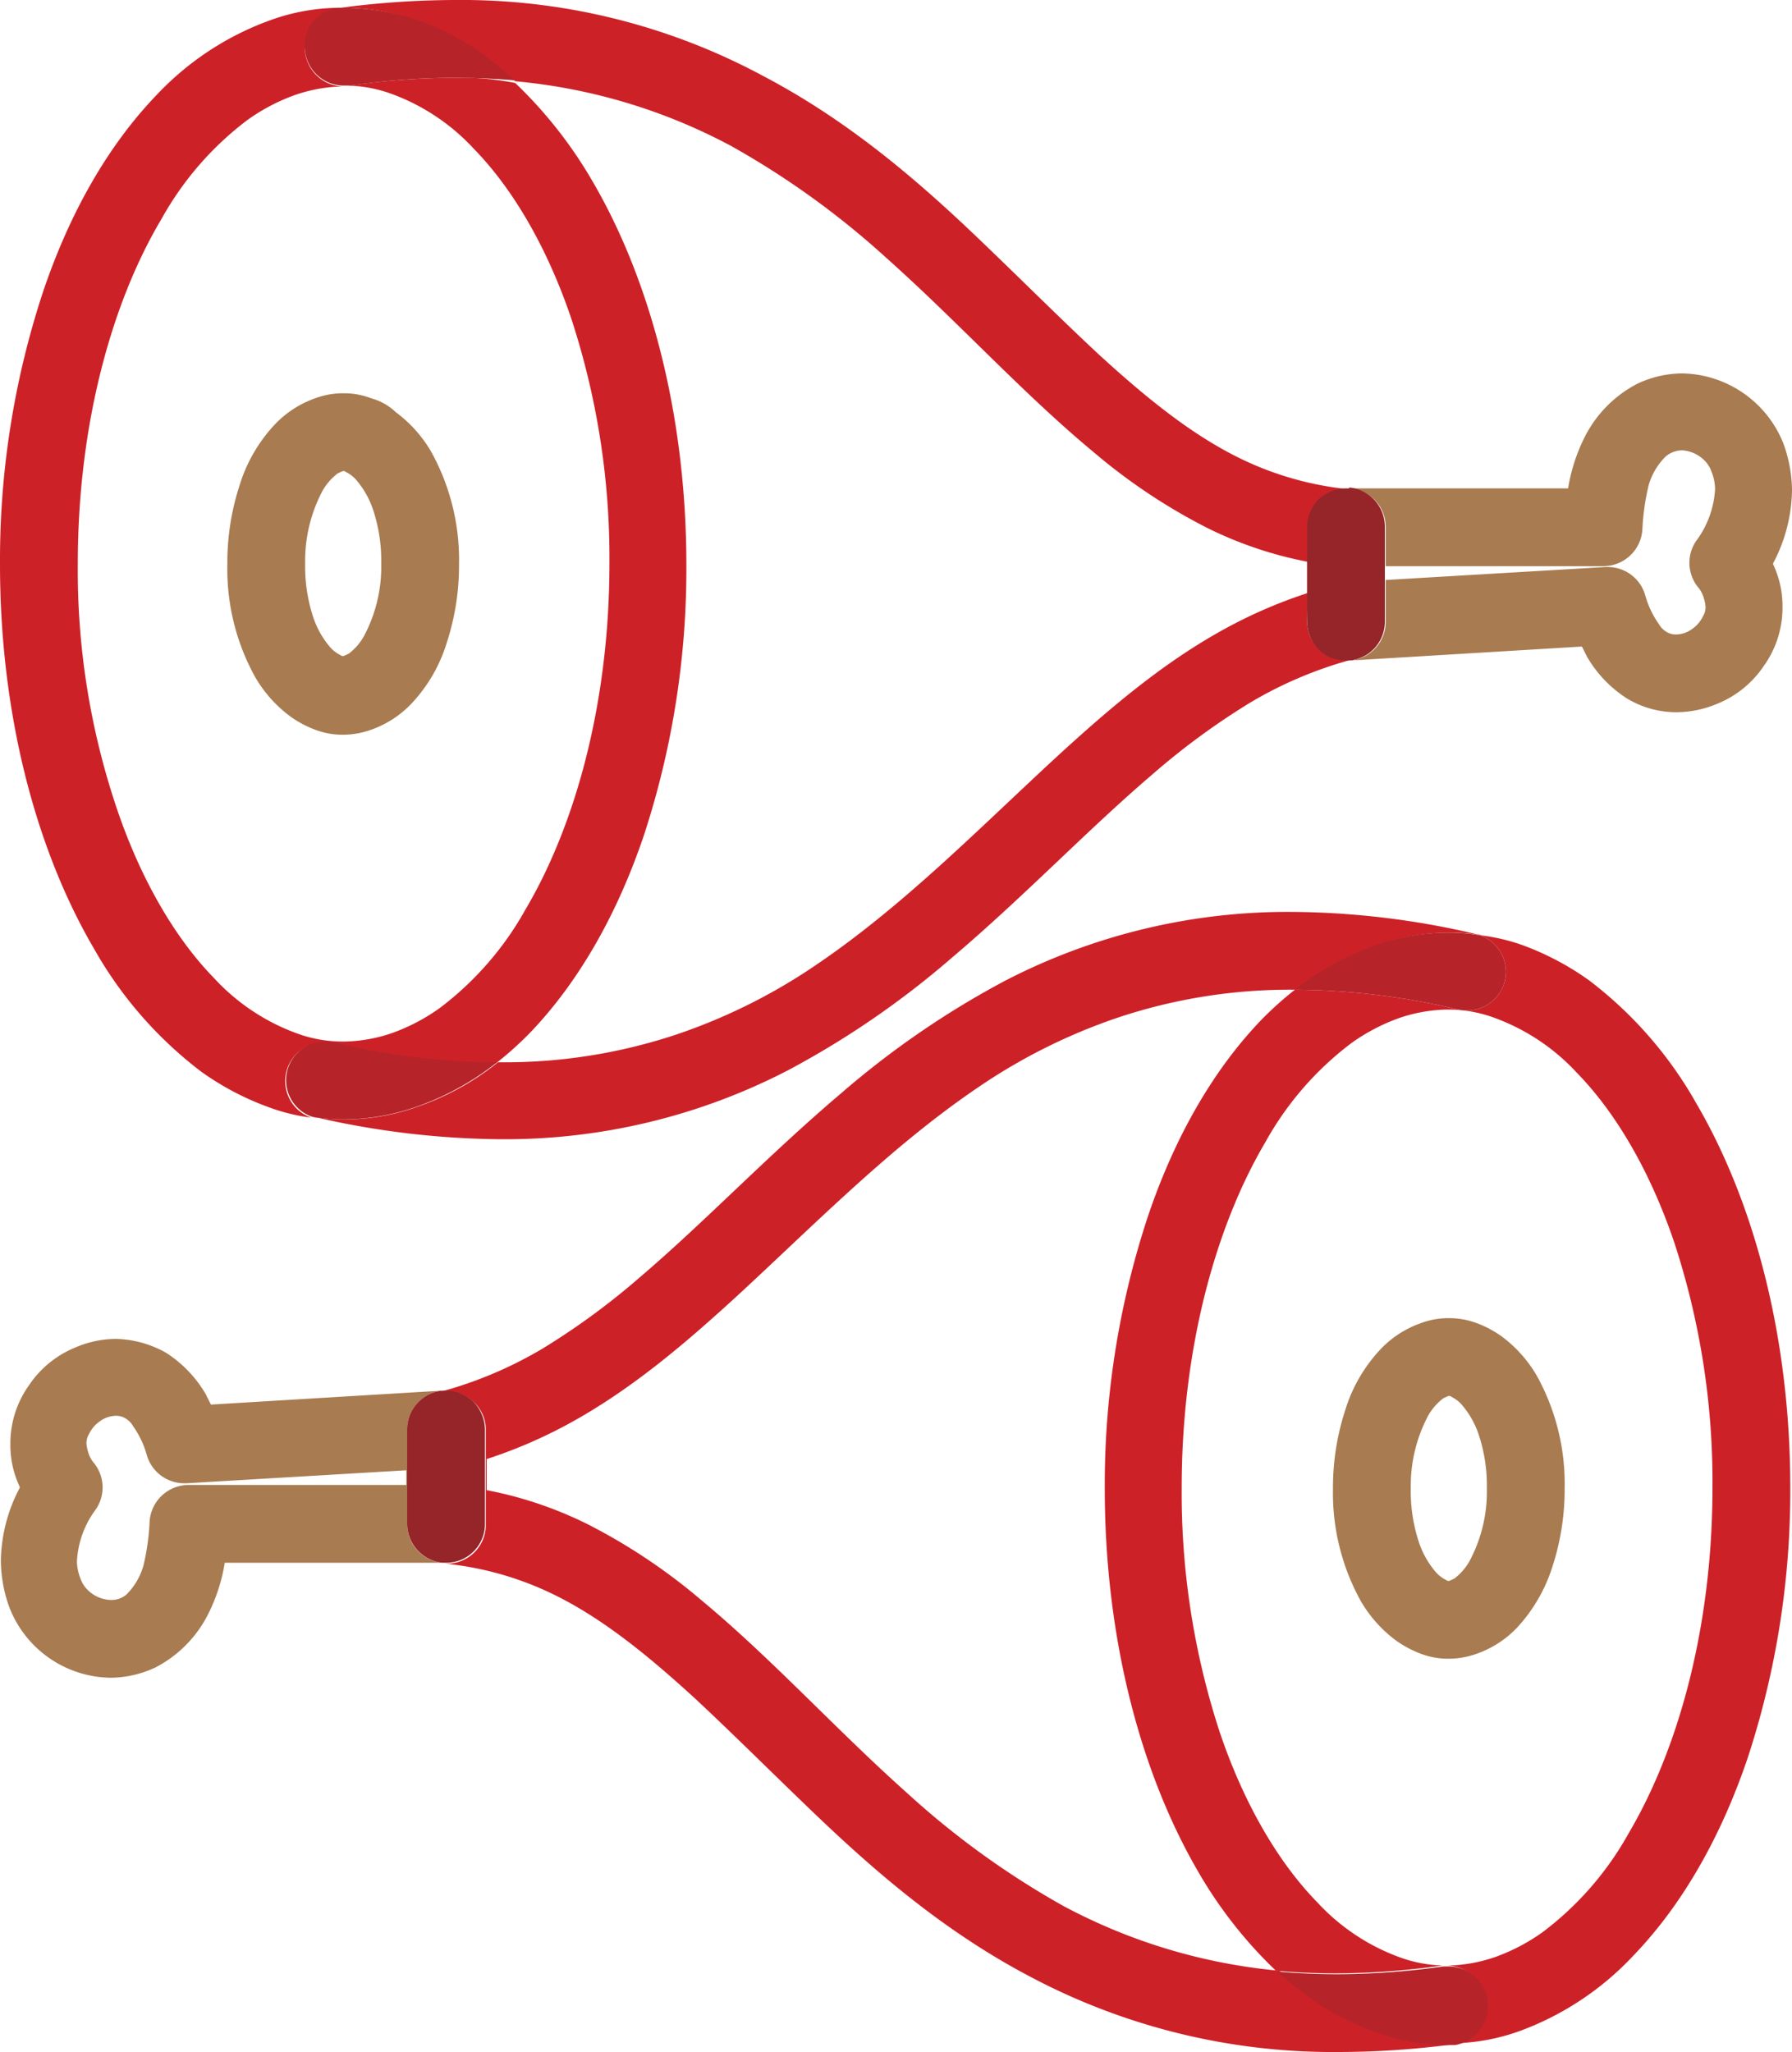 <svg id="Group_2129" data-name="Group 2129" xmlns="http://www.w3.org/2000/svg" viewBox="0 0 207.3 237.4">
  <defs>
    <style>
      .cls-1 {
        fill: #a87b50;
      }

      .cls-2 {
        fill: #cd2128;
      }

      .cls-3 {
        fill: #952529;
      }

      .cls-4 {
        fill: #b62429;
      }
    </style>
  </defs>
  <path id="Path_1037" data-name="Path 1037" class="cls-1" d="M154.2,172.2h0m17.8-.1h0m-8.8.1a17.307,17.307,0,0,1,2-8.4,6.53,6.53,0,0,1,1.6-1.9c.2-.2.4-.2.5-.3.1,0,.2-.1.3-.1a.367.367,0,0,1,.3.1,3.934,3.934,0,0,1,1.1.8,10.288,10.288,0,0,1,2.1,3.7,18.664,18.664,0,0,1,.9,6.1h0a17.01,17.01,0,0,1-2,8.4,6.53,6.53,0,0,1-1.6,1.9c-.2.2-.4.2-.5.3-.1,0-.2.1-.3.1a.367.367,0,0,1-.3-.1,3.934,3.934,0,0,1-1.1-.8,10.288,10.288,0,0,1-2.1-3.7,18.664,18.664,0,0,1-.9-6.1h0m4.4-19.7h0a9.191,9.191,0,0,0-3.3.6,11.858,11.858,0,0,0-4.6,3,17.93,17.93,0,0,0-4.1,7.1,28.779,28.779,0,0,0-1.4,9h4.5l4.5-.1-4.5.1h-4.5a25.822,25.822,0,0,0,3.2,13,15.1,15.1,0,0,0,4.1,4.6,12.468,12.468,0,0,0,2.8,1.5,8.809,8.809,0,0,0,3.3.6h0a9.6,9.6,0,0,0,3.3-.6,11.858,11.858,0,0,0,4.6-3,18.652,18.652,0,0,0,4.1-7.1,28.779,28.779,0,0,0,1.4-9h0a25.822,25.822,0,0,0-3.2-13,15.1,15.1,0,0,0-4.1-4.6,12.468,12.468,0,0,0-2.8-1.5,9.191,9.191,0,0,0-3.3-.6"/>
  <path id="Path_1038" data-name="Path 1038" class="cls-1" d="M12.7,185.1a3.979,3.979,0,0,1-2.5-1.1,3.39,3.39,0,0,1-.9-1.4,5.44,5.44,0,0,1-.4-2,11.024,11.024,0,0,1,2.2-6,4.5,4.5,0,0,0-.2-5.3,3.349,3.349,0,0,1-.7-1.3,4.4,4.4,0,0,1-.2-1,2.016,2.016,0,0,1,.3-1.1,3.738,3.738,0,0,1,1.3-1.5,3.188,3.188,0,0,1,1.7-.6h0a2.2,2.2,0,0,1,.8.1,2.434,2.434,0,0,1,1.3,1.1,10.778,10.778,0,0,1,1.6,3.4,4.5,4.5,0,0,0,4.3,3.2h.3L47,170.1v1.7H21.8a4.525,4.525,0,0,0-4.5,4.4,27.276,27.276,0,0,1-.7,4.9,7.647,7.647,0,0,1-2,3.4,2.7,2.7,0,0,1-1.9.6h0m.7-30.2h0a11.967,11.967,0,0,0-4.7,1,11.807,11.807,0,0,0-5.3,4.3,11.588,11.588,0,0,0-2.2,6.9,11.25,11.25,0,0,0,.7,4c.1.3.3.7.4,1a18.549,18.549,0,0,0-2.2,8.5,16.165,16.165,0,0,0,1,5.4,12.736,12.736,0,0,0,11.7,8.1h0a12.317,12.317,0,0,0,5.2-1.2,14.068,14.068,0,0,0,6.1-6.2,20.441,20.441,0,0,0,1.9-5.9H51.2a4.479,4.479,0,0,1-4.1-4.5V165.4a4.5,4.5,0,0,1,3.4-4.4c.1,0,.3-.1.4-.1l-26.5,1.6-.6-1.2a14.142,14.142,0,0,0-4.6-4.8,12.362,12.362,0,0,0-5.8-1.6"/>
  <path id="Path_1039" data-name="Path 1039" class="cls-2" d="M149.4,105.5a71.093,71.093,0,0,0-33.2,8,102.272,102.272,0,0,0-18.8,12.9c-8.5,7.2-15.8,14.9-23.3,21.3A83.62,83.62,0,0,1,62.8,156,47.055,47.055,0,0,1,51,161h.7a4.471,4.471,0,0,1,3.1,1.2,4.374,4.374,0,0,1,1.4,3.3v10.9h0a4.481,4.481,0,0,1-4.5,4.5h-.2a37.064,37.064,0,0,1,11.1,2.9c6.2,2.7,11.9,7.3,17.8,12.7,4.4,4.1,8.9,8.6,13.7,13.2,7.2,6.9,15.2,13.8,25.1,19a74.72,74.72,0,0,0,35.7,8.7h.1a102.163,102.163,0,0,0,13.2-.9h-.3a25.532,25.532,0,0,1-8.6-1.5,32.448,32.448,0,0,1-7.8-4.1A31.658,31.658,0,0,1,148,228a65.481,65.481,0,0,1-25-7.5,97.1,97.1,0,0,1-18-13c-8.3-7.4-15.7-15.6-23.9-22.4a67.451,67.451,0,0,0-13.2-8.8,45.293,45.293,0,0,0-11.6-3.9v-3.6a55.729,55.729,0,0,0,9.7-4.2c7.1-3.9,13.3-9.2,19.3-14.7,9-8.3,17.7-17.2,27.7-24a66.255,66.255,0,0,1,16.4-8.2,62.927,62.927,0,0,1,20.2-3.2h.4a30.846,30.846,0,0,1,9.2-5.1,24.7,24.7,0,0,1,8.6-1.5h0a21.862,21.862,0,0,1,3.6.3.9.9,0,0,0-.5-.1,95.241,95.241,0,0,0-21.5-2.6h0"/>
  <path id="Path_1040" data-name="Path 1040" class="cls-3" d="M56.1,176.3h0m-4.5-15.4h-.7c-.1,0-.3.1-.4.1a4.5,4.5,0,0,0-3.4,4.4v10.9a4.55,4.55,0,0,0,4.1,4.5h.4a4.481,4.481,0,0,0,4.5-4.5H51.6v0h4.5V165.4a4.706,4.706,0,0,0-1.4-3.3,4.653,4.653,0,0,0-3.1-1.2"/>
  <path id="Path_1041" data-name="Path 1041" class="cls-2" d="M167.6,227.5h0"/>
  <path id="Path_1042" data-name="Path 1042" class="cls-2" d="M127.9,172.2h0m43.3-64a4.474,4.474,0,0,1-1.5,8.7,3.4,3.4,0,0,1-1-.1,83.742,83.742,0,0,0-18.9-2.3,40.21,40.21,0,0,0-3.8,3.4c-5.7,5.9-10.2,13.8-13.3,23.1a99.089,99.089,0,0,0-4.9,31.2h0c0,17.2,4.1,32.9,10.9,44.5a51.132,51.132,0,0,0,8.9,11.3c2.2.2,4.6.3,7,.3a88.834,88.834,0,0,0,12.2-.9h.6a15.779,15.779,0,0,1-5.6-1,24.318,24.318,0,0,1-9.4-6.3c-4.5-4.6-8.5-11.4-11.3-19.7a88.919,88.919,0,0,1-4.4-28.3h0c0-15.8,3.8-30,9.7-40a36.516,36.516,0,0,1,9.9-11.4,22.416,22.416,0,0,1,5.5-2.9,17.848,17.848,0,0,1,5.6-1h0a15.4,15.4,0,0,1,5.6,1,24.318,24.318,0,0,1,9.4,6.3c4.5,4.6,8.5,11.4,11.3,19.7a88.919,88.919,0,0,1,4.4,28.3h0c0,15.8-3.8,30-9.7,40a36.516,36.516,0,0,1-9.9,11.4,22.416,22.416,0,0,1-5.5,2.9,17.848,17.848,0,0,1-5.6,1,4.509,4.509,0,0,1,4.4,3.9,4.584,4.584,0,0,1-3.8,5.1h-.3a23.856,23.856,0,0,0,8.3-1.5,34.027,34.027,0,0,0,12.9-8.6c5.7-5.9,10.2-13.8,13.3-23a99.089,99.089,0,0,0,4.9-31.2h0c0-17.2-4.1-32.9-10.9-44.5a46.578,46.578,0,0,0-12.4-14.2,32.275,32.275,0,0,0-7.8-4.1,22.53,22.53,0,0,0-4.8-1.1"/>
  <path id="Path_1043" data-name="Path 1043" class="cls-4" d="M167.7,227.5H167a88.831,88.831,0,0,1-12.2.9c-2.4,0-4.7-.1-7-.3,1.1,1,2.3,2,3.5,2.9a32.275,32.275,0,0,0,7.8,4.1,24.7,24.7,0,0,0,8.6,1.5h.6a4.582,4.582,0,0,0-.6-9.1m-.1-119.6h0m0,0h0a25.109,25.109,0,0,0-8.6,1.5,32.117,32.117,0,0,0-9.2,5.1,83.742,83.742,0,0,1,18.9,2.3,3.4,3.4,0,0,0,1,.1,4.474,4.474,0,0,0,1.5-8.7,21.862,21.862,0,0,0-3.6-.3"/>
  <path id="Path_1044" data-name="Path 1044" class="cls-1" d="M44.1,65.2h0m0,0h0m-8.8,0a17.308,17.308,0,0,1,2-8.4,6.53,6.53,0,0,1,1.6-1.9c.2-.2.4-.2.5-.3.1,0,.2-.1.3-.1a.367.367,0,0,1,.3.1,3.934,3.934,0,0,1,1.1.8,10.288,10.288,0,0,1,2.1,3.7,18.664,18.664,0,0,1,.9,6.1h0a17.01,17.01,0,0,1-2,8.4,6.53,6.53,0,0,1-1.6,1.9c-.2.2-.4.2-.5.3-.1,0-.2.1-.3.1a.367.367,0,0,1-.3-.1,3.934,3.934,0,0,1-1.1-.8,10.288,10.288,0,0,1-2.1-3.7,18.664,18.664,0,0,1-.9-6.1h0m4.4-19.7h0a9.191,9.191,0,0,0-3.3.6,11.858,11.858,0,0,0-4.6,3,17.93,17.93,0,0,0-4.1,7.1,28.779,28.779,0,0,0-1.4,9v.1a25.822,25.822,0,0,0,3.2,13,15.1,15.1,0,0,0,4.1,4.6,12.469,12.469,0,0,0,2.8,1.5,8.808,8.808,0,0,0,3.3.6h0a9.6,9.6,0,0,0,3.3-.6,11.858,11.858,0,0,0,4.6-3,17.93,17.93,0,0,0,4.1-7.1,28.779,28.779,0,0,0,1.4-9h0a25.822,25.822,0,0,0-3.2-13,15.1,15.1,0,0,0-4.1-4.6A6.6,6.6,0,0,0,43,46.1a8.808,8.808,0,0,0-3.3-.6"/>
  <path id="Path_1045" data-name="Path 1045" class="cls-1" d="M194.6,43.2a12.317,12.317,0,0,0-5.2,1.2,14.068,14.068,0,0,0-6.1,6.2,20.441,20.441,0,0,0-1.9,5.9H156.2a4.479,4.479,0,0,1,4.1,4.5v4.5h25.2a4.525,4.525,0,0,0,4.5-4.4,27.277,27.277,0,0,1,.7-4.9,7.647,7.647,0,0,1,2-3.4,2.99,2.99,0,0,1,1.9-.7h0a3.979,3.979,0,0,1,2.5,1.1,3.39,3.39,0,0,1,.9,1.4,5.44,5.44,0,0,1,.4,2,11.024,11.024,0,0,1-2.2,6,4.5,4.5,0,0,0,.2,5.3,3.349,3.349,0,0,1,.7,1.3,4.4,4.4,0,0,1,.2,1,2.016,2.016,0,0,1-.3,1.1,3.738,3.738,0,0,1-1.3,1.5,3.187,3.187,0,0,1-1.7.6h0a2.2,2.2,0,0,1-.8-.1,2.434,2.434,0,0,1-1.3-1.1,10.778,10.778,0,0,1-1.6-3.4,4.5,4.5,0,0,0-4.3-3.2h-.3l-25.4,1.5v4.8a4.5,4.5,0,0,1-3.4,4.4c-.1,0-.3.1-.4.1L183,74.8l.6,1.2a14.142,14.142,0,0,0,4.6,4.8,11.043,11.043,0,0,0,5.8,1.6h0a12.363,12.363,0,0,0,4.7-1,11.807,11.807,0,0,0,5.3-4.3,11.589,11.589,0,0,0,2.2-6.9,11.25,11.25,0,0,0-.7-4c-.1-.3-.3-.7-.4-1a18.549,18.549,0,0,0,2.2-8.5,16.165,16.165,0,0,0-1-5.4,12.84,12.84,0,0,0-11.7-8.1h0"/>
  <path id="Path_1046" data-name="Path 1046" class="cls-2" d="M151.3,68.6a55.728,55.728,0,0,0-9.7,4.2c-7.1,3.9-13.3,9.2-19.3,14.7-9,8.3-17.7,17.2-27.7,24a66.255,66.255,0,0,1-16.4,8.2A62.927,62.927,0,0,1,58,122.9h-.4a30.846,30.846,0,0,1-9.2,5.1,24.7,24.7,0,0,1-8.6,1.5h0a21.863,21.863,0,0,1-3.6-.3.9.9,0,0,0,.5.1h0a98.2,98.2,0,0,0,21.2,2.5H58a71.094,71.094,0,0,0,33.2-8A102.272,102.272,0,0,0,110,110.9c8.5-7.2,15.8-14.9,23.3-21.3a83.619,83.619,0,0,1,11.3-8.3,47.055,47.055,0,0,1,11.8-5h-.7a4.471,4.471,0,0,1-3.1-1.2,4.374,4.374,0,0,1-1.4-3.3l.1-3.2m9-3.1h0v0M52.6,0h0A102.161,102.161,0,0,0,39.4.9h.3a25.532,25.532,0,0,1,8.6,1.5,32.448,32.448,0,0,1,7.8,4.1,31.657,31.657,0,0,1,3.5,2.9,65.481,65.481,0,0,1,25,7.5,97.1,97.1,0,0,1,18,13c8.3,7.4,15.7,15.6,23.9,22.4a67.45,67.45,0,0,0,13.2,8.8A45.293,45.293,0,0,0,151.3,65V61.1h0a4.816,4.816,0,0,1,1.3-3.2,4.626,4.626,0,0,1,3.2-1.3h.2a37.064,37.064,0,0,1-11.1-2.9C138.7,51,133,46.4,127.1,41c-4.4-4.1-8.9-8.6-13.7-13.2-7.2-6.9-15.2-13.8-25.1-19A73.594,73.594,0,0,0,52.6,0"/>
  <path id="Path_1047" data-name="Path 1047" class="cls-3" d="M155.9,56.5h-.2a4.816,4.816,0,0,0-3.2,1.3,4.626,4.626,0,0,0-1.3,3.2h0v3.9h0v3.6h0v3.4a4.706,4.706,0,0,0,1.4,3.3,4.3,4.3,0,0,0,3.1,1.2h.7c.1,0,.3-.1.4-.1a4.5,4.5,0,0,0,3.4-4.4V67.1h0V65.4h0V60.9a4.55,4.55,0,0,0-4.1-4.5c0,.1-.1.1-.2.1"/>
  <path id="Path_1048" data-name="Path 1048" class="cls-2" d="M39.7,9.9h0"/>
  <path id="Path_1049" data-name="Path 1049" class="cls-2" d="M70.4,65.2h0m2,0h0M39.4.9a23.856,23.856,0,0,0-8.3,1.5,33.761,33.761,0,0,0-12.9,8.5C12.5,16.8,8,24.7,4.9,34A99.089,99.089,0,0,0,0,65.2v.1H0c0,17.2,4.1,32.9,10.9,44.5A46.578,46.578,0,0,0,23.3,124a32.275,32.275,0,0,0,7.8,4.1,21.9,21.9,0,0,0,4.9,1.2,4.474,4.474,0,0,1,1.5-8.7,3.4,3.4,0,0,1,1,.1A83.742,83.742,0,0,0,57.4,123a40.211,40.211,0,0,0,3.8-3.4c5.7-5.9,10.2-13.8,13.3-23a99.089,99.089,0,0,0,4.9-31.2h0c0-17.2-4.1-32.9-10.9-44.5A51.131,51.131,0,0,0,59.6,9.6a32.565,32.565,0,0,0-7-.6,88.833,88.833,0,0,0-12.2.9h-.6a15.778,15.778,0,0,1,5.6,1,24.318,24.318,0,0,1,9.4,6.3c4.5,4.6,8.5,11.4,11.3,19.7a88.919,88.919,0,0,1,4.4,28.3h0c0,15.8-3.8,30-9.7,40a36.517,36.517,0,0,1-9.9,11.4,22.416,22.416,0,0,1-5.5,2.9,17.848,17.848,0,0,1-5.6,1h0a15.4,15.4,0,0,1-5.6-1,24.318,24.318,0,0,1-9.4-6.3c-4.5-4.6-8.5-11.4-11.3-19.7A86.149,86.149,0,0,1,9,65.2H9c0-15.8,3.8-30,9.7-39.9a36.516,36.516,0,0,1,9.9-11.4A22.416,22.416,0,0,1,34.1,11a17.848,17.848,0,0,1,5.6-1,4.509,4.509,0,0,1-4.4-3.9A4.584,4.584,0,0,1,39.1,1a.367.367,0,0,1,.3-.1"/>
  <path id="Path_1050" data-name="Path 1050" class="cls-4" d="M37.6,120.5a4.474,4.474,0,0,0-1.5,8.7,21.863,21.863,0,0,0,3.6.3h0a25.532,25.532,0,0,0,8.6-1.5,32.117,32.117,0,0,0,9.2-5.1,83.742,83.742,0,0,1-18.9-2.3,3.4,3.4,0,0,0-1-.1M39.7.9h0m0,0h-.6A4.387,4.387,0,0,0,35.3,6a4.509,4.509,0,0,0,4.4,3.9h.8A85.253,85.253,0,0,1,52.6,9c2.4,0,4.7.1,7,.3-1.1-1-2.3-2-3.5-2.9a32.275,32.275,0,0,0-7.8-4.1A27.666,27.666,0,0,0,39.7.9"/>
</svg>
